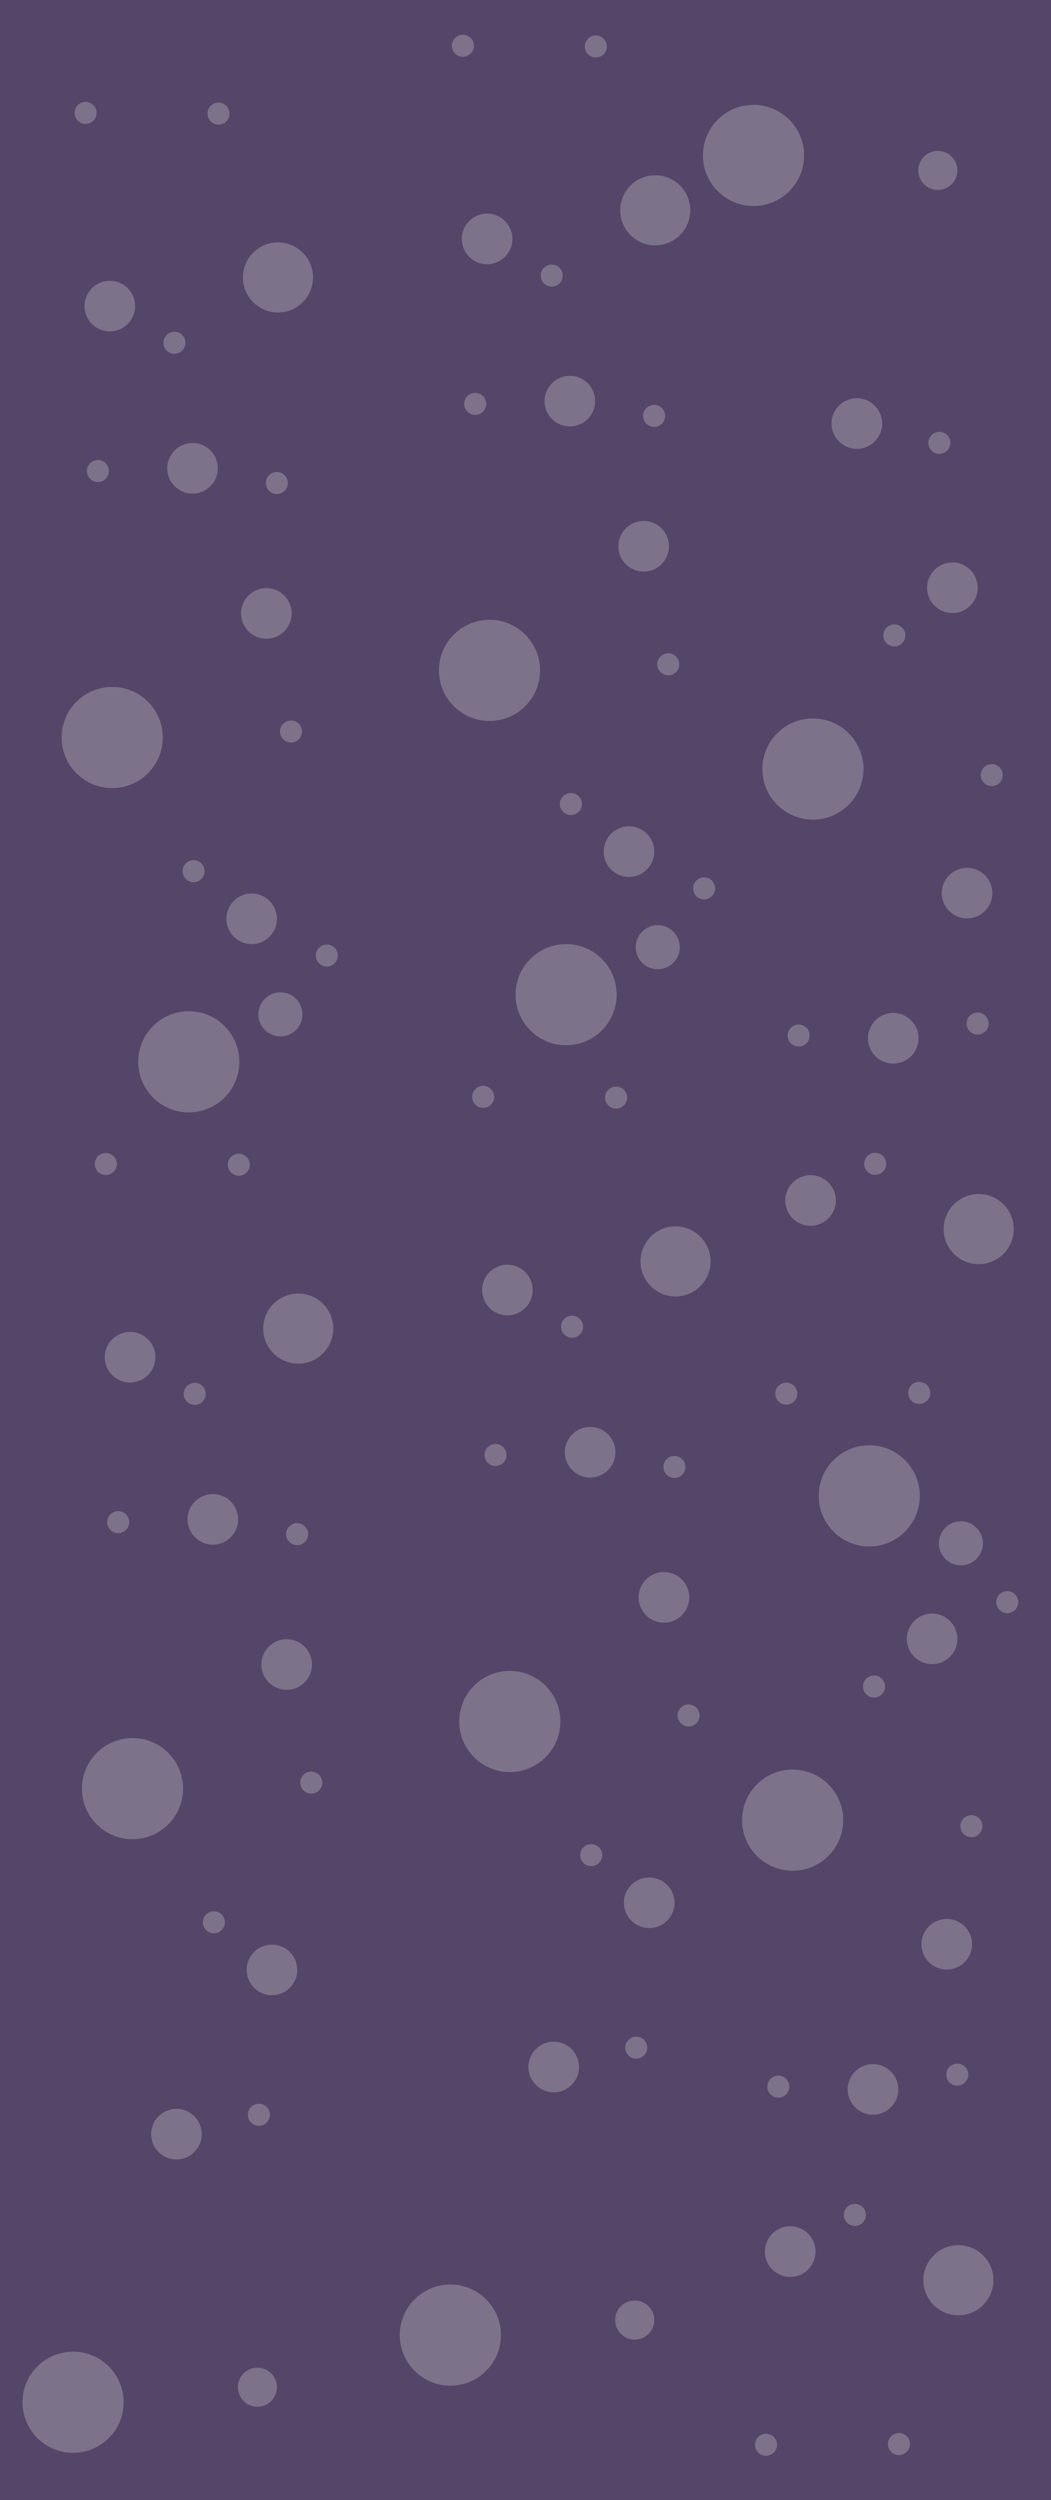 <svg id="Layer_1" data-name="Layer 1" xmlns="http://www.w3.org/2000/svg" viewBox="0 0 353.95 841.89"><defs><style>.cls-1{fill:#544668;}.cls-2{opacity:0.48;}.cls-3{fill:#a7a2b2;}</style></defs><rect class="cls-1" x="-131.26" y="243.97" width="841.89" height="353.95" transform="translate(-243.97 710.63) rotate(-90)"/><g id="Bubbles" class="cls-2"><circle class="cls-3" cx="151.67" cy="786.31" r="17.03"/><circle class="cls-3" cx="213.76" cy="781.25" r="6.58"/><circle class="cls-3" cx="218.65" cy="640.73" r="8.52"/><circle class="cls-3" cx="186.48" cy="696.03" r="8.52"/><circle class="cls-3" cx="171.69" cy="579.68" r="17.03"/><circle class="cls-3" cx="223.6" cy="537.89" r="8.52"/><circle class="cls-3" cx="198.74" cy="489.02" r="8.52"/><circle class="cls-3" cx="170.88" cy="434.4" r="8.52"/><circle class="cls-3" cx="190.65" cy="334.94" r="17.03"/><circle class="cls-3" cx="221.51" cy="318.96" r="7.42"/><circle class="cls-3" cx="237.13" cy="299.15" r="3.71"/><circle class="cls-3" cx="227.13" cy="493.98" r="3.71"/><circle class="cls-3" cx="231.9" cy="577.65" r="3.71"/><circle class="cls-3" cx="199.1" cy="624.69" r="3.71"/><circle class="cls-3" cx="214.26" cy="689.52" r="3.71"/><circle class="cls-3" cx="166.87" cy="489.94" r="3.71"/><circle class="cls-3" cx="192.65" cy="446.75" r="3.71"/><circle class="cls-3" cx="162.72" cy="369.35" r="3.71"/><circle class="cls-3" cx="207.49" cy="369.6" r="3.71"/><circle class="cls-3" cx="227.51" cy="424.76" r="11.8"/><circle class="cls-3" cx="211.82" cy="286.78" r="8.52"/><circle class="cls-3" cx="164.85" cy="225.74" r="17.03"/><circle class="cls-3" cx="216.77" cy="183.95" r="8.52"/><circle class="cls-3" cx="191.91" cy="135.08" r="8.52"/><circle class="cls-3" cx="164.04" cy="80.46" r="8.52"/><circle class="cls-3" cx="220.29" cy="140.04" r="3.71"/><circle class="cls-3" cx="225.06" cy="223.7" r="3.71"/><circle class="cls-3" cx="192.26" cy="270.74" r="3.71"/><circle class="cls-3" cx="160.03" cy="136" r="3.71"/><circle class="cls-3" cx="185.81" cy="92.8" r="3.71"/><circle class="cls-3" cx="155.88" cy="15.41" r="3.71"/><circle class="cls-3" cx="200.65" cy="15.65" r="3.71"/><circle class="cls-3" cx="220.67" cy="70.82" r="11.8"/></g><g id="Bubbles-2" data-name="Bubbles" class="cls-2"><circle class="cls-3" cx="24.61" cy="808.92" r="17.03"/><circle class="cls-3" cx="86.69" cy="803.86" r="6.58"/><circle class="cls-3" cx="91.59" cy="663.34" r="8.52"/><circle class="cls-3" cx="59.42" cy="718.64" r="8.52"/><circle class="cls-3" cx="44.62" cy="602.29" r="17.03"/><circle class="cls-3" cx="96.54" cy="560.5" r="8.52"/><circle class="cls-3" cx="71.68" cy="511.63" r="8.52"/><circle class="cls-3" cx="43.81" cy="457.02" r="8.52"/><circle class="cls-3" cx="63.58" cy="357.55" r="17.03"/><circle class="cls-3" cx="94.44" cy="341.57" r="7.42"/><circle class="cls-3" cx="110.07" cy="321.76" r="3.71"/><circle class="cls-3" cx="100.06" cy="516.6" r="3.71"/><circle class="cls-3" cx="104.83" cy="600.26" r="3.71"/><circle class="cls-3" cx="72.03" cy="647.3" r="3.71"/><circle class="cls-3" cx="87.19" cy="712.13" r="3.71"/><circle class="cls-3" cx="39.8" cy="512.56" r="3.71"/><circle class="cls-3" cx="65.58" cy="469.36" r="3.71"/><circle class="cls-3" cx="35.65" cy="391.96" r="3.71"/><circle class="cls-3" cx="80.42" cy="392.21" r="3.71"/><circle class="cls-3" cx="100.44" cy="447.38" r="11.8"/><circle class="cls-3" cx="84.75" cy="309.39" r="8.52"/><circle class="cls-3" cx="37.79" cy="248.35" r="17.03"/><circle class="cls-3" cx="89.7" cy="206.56" r="8.52"/><circle class="cls-3" cx="64.84" cy="157.69" r="8.52"/><circle class="cls-3" cx="36.98" cy="103.07" r="8.52"/><circle class="cls-3" cx="93.23" cy="162.65" r="3.71"/><circle class="cls-3" cx="98" cy="246.32" r="3.71"/><circle class="cls-3" cx="65.2" cy="293.35" r="3.71"/><circle class="cls-3" cx="32.97" cy="158.61" r="3.71"/><circle class="cls-3" cx="58.75" cy="115.42" r="3.71"/><circle class="cls-3" cx="28.82" cy="38.02" r="3.71"/><circle class="cls-3" cx="73.59" cy="38.26" r="3.71"/><circle class="cls-3" cx="93.61" cy="93.43" r="11.8"/></g><g id="Bubbles-3" data-name="Bubbles" class="cls-2"><circle class="cls-3" cx="253.76" cy="52.34" r="17.03"/><circle class="cls-3" cx="315.84" cy="57.39" r="6.58"/><circle class="cls-3" cx="320.74" cy="197.92" r="8.52"/><circle class="cls-3" cx="288.57" cy="142.62" r="8.52"/><circle class="cls-3" cx="273.78" cy="258.96" r="17.03"/><circle class="cls-3" cx="325.69" cy="300.75" r="8.52"/><circle class="cls-3" cx="300.83" cy="349.62" r="8.52"/><circle class="cls-3" cx="272.97" cy="404.24" r="8.52"/><circle class="cls-3" cx="292.74" cy="503.71" r="17.03"/><circle class="cls-3" cx="323.6" cy="519.69" r="7.42"/><circle class="cls-3" cx="339.22" cy="539.5" r="3.71"/><circle class="cls-3" cx="329.22" cy="344.66" r="3.71"/><circle class="cls-3" cx="333.99" cy="261" r="3.71"/><circle class="cls-3" cx="301.19" cy="213.96" r="3.71"/><circle class="cls-3" cx="316.35" cy="149.12" r="3.71"/><circle class="cls-3" cx="268.96" cy="348.7" r="3.71"/><circle class="cls-3" cx="294.74" cy="391.9" r="3.71"/><circle class="cls-3" cx="264.81" cy="469.29" r="3.71"/><circle class="cls-3" cx="309.58" cy="469.05" r="3.71"/><circle class="cls-3" cx="329.6" cy="413.88" r="11.8"/><circle class="cls-3" cx="313.91" cy="551.86" r="8.52"/><circle class="cls-3" cx="266.94" cy="612.91" r="17.03"/><circle class="cls-3" cx="318.85" cy="654.7" r="8.52"/><circle class="cls-3" cx="294" cy="703.57" r="8.52"/><circle class="cls-3" cx="266.13" cy="758.19" r="8.52"/><circle class="cls-3" cx="322.38" cy="698.61" r="3.71"/><circle class="cls-3" cx="327.15" cy="614.94" r="3.71"/><circle class="cls-3" cx="294.35" cy="567.91" r="3.71"/><circle class="cls-3" cx="262.12" cy="702.65" r="3.71"/><circle class="cls-3" cx="287.9" cy="745.84" r="3.71"/><circle class="cls-3" cx="257.97" cy="823.24" r="3.71"/><circle class="cls-3" cx="302.74" cy="822.99" r="3.71"/><circle class="cls-3" cx="322.76" cy="767.83" r="11.8"/></g></svg>